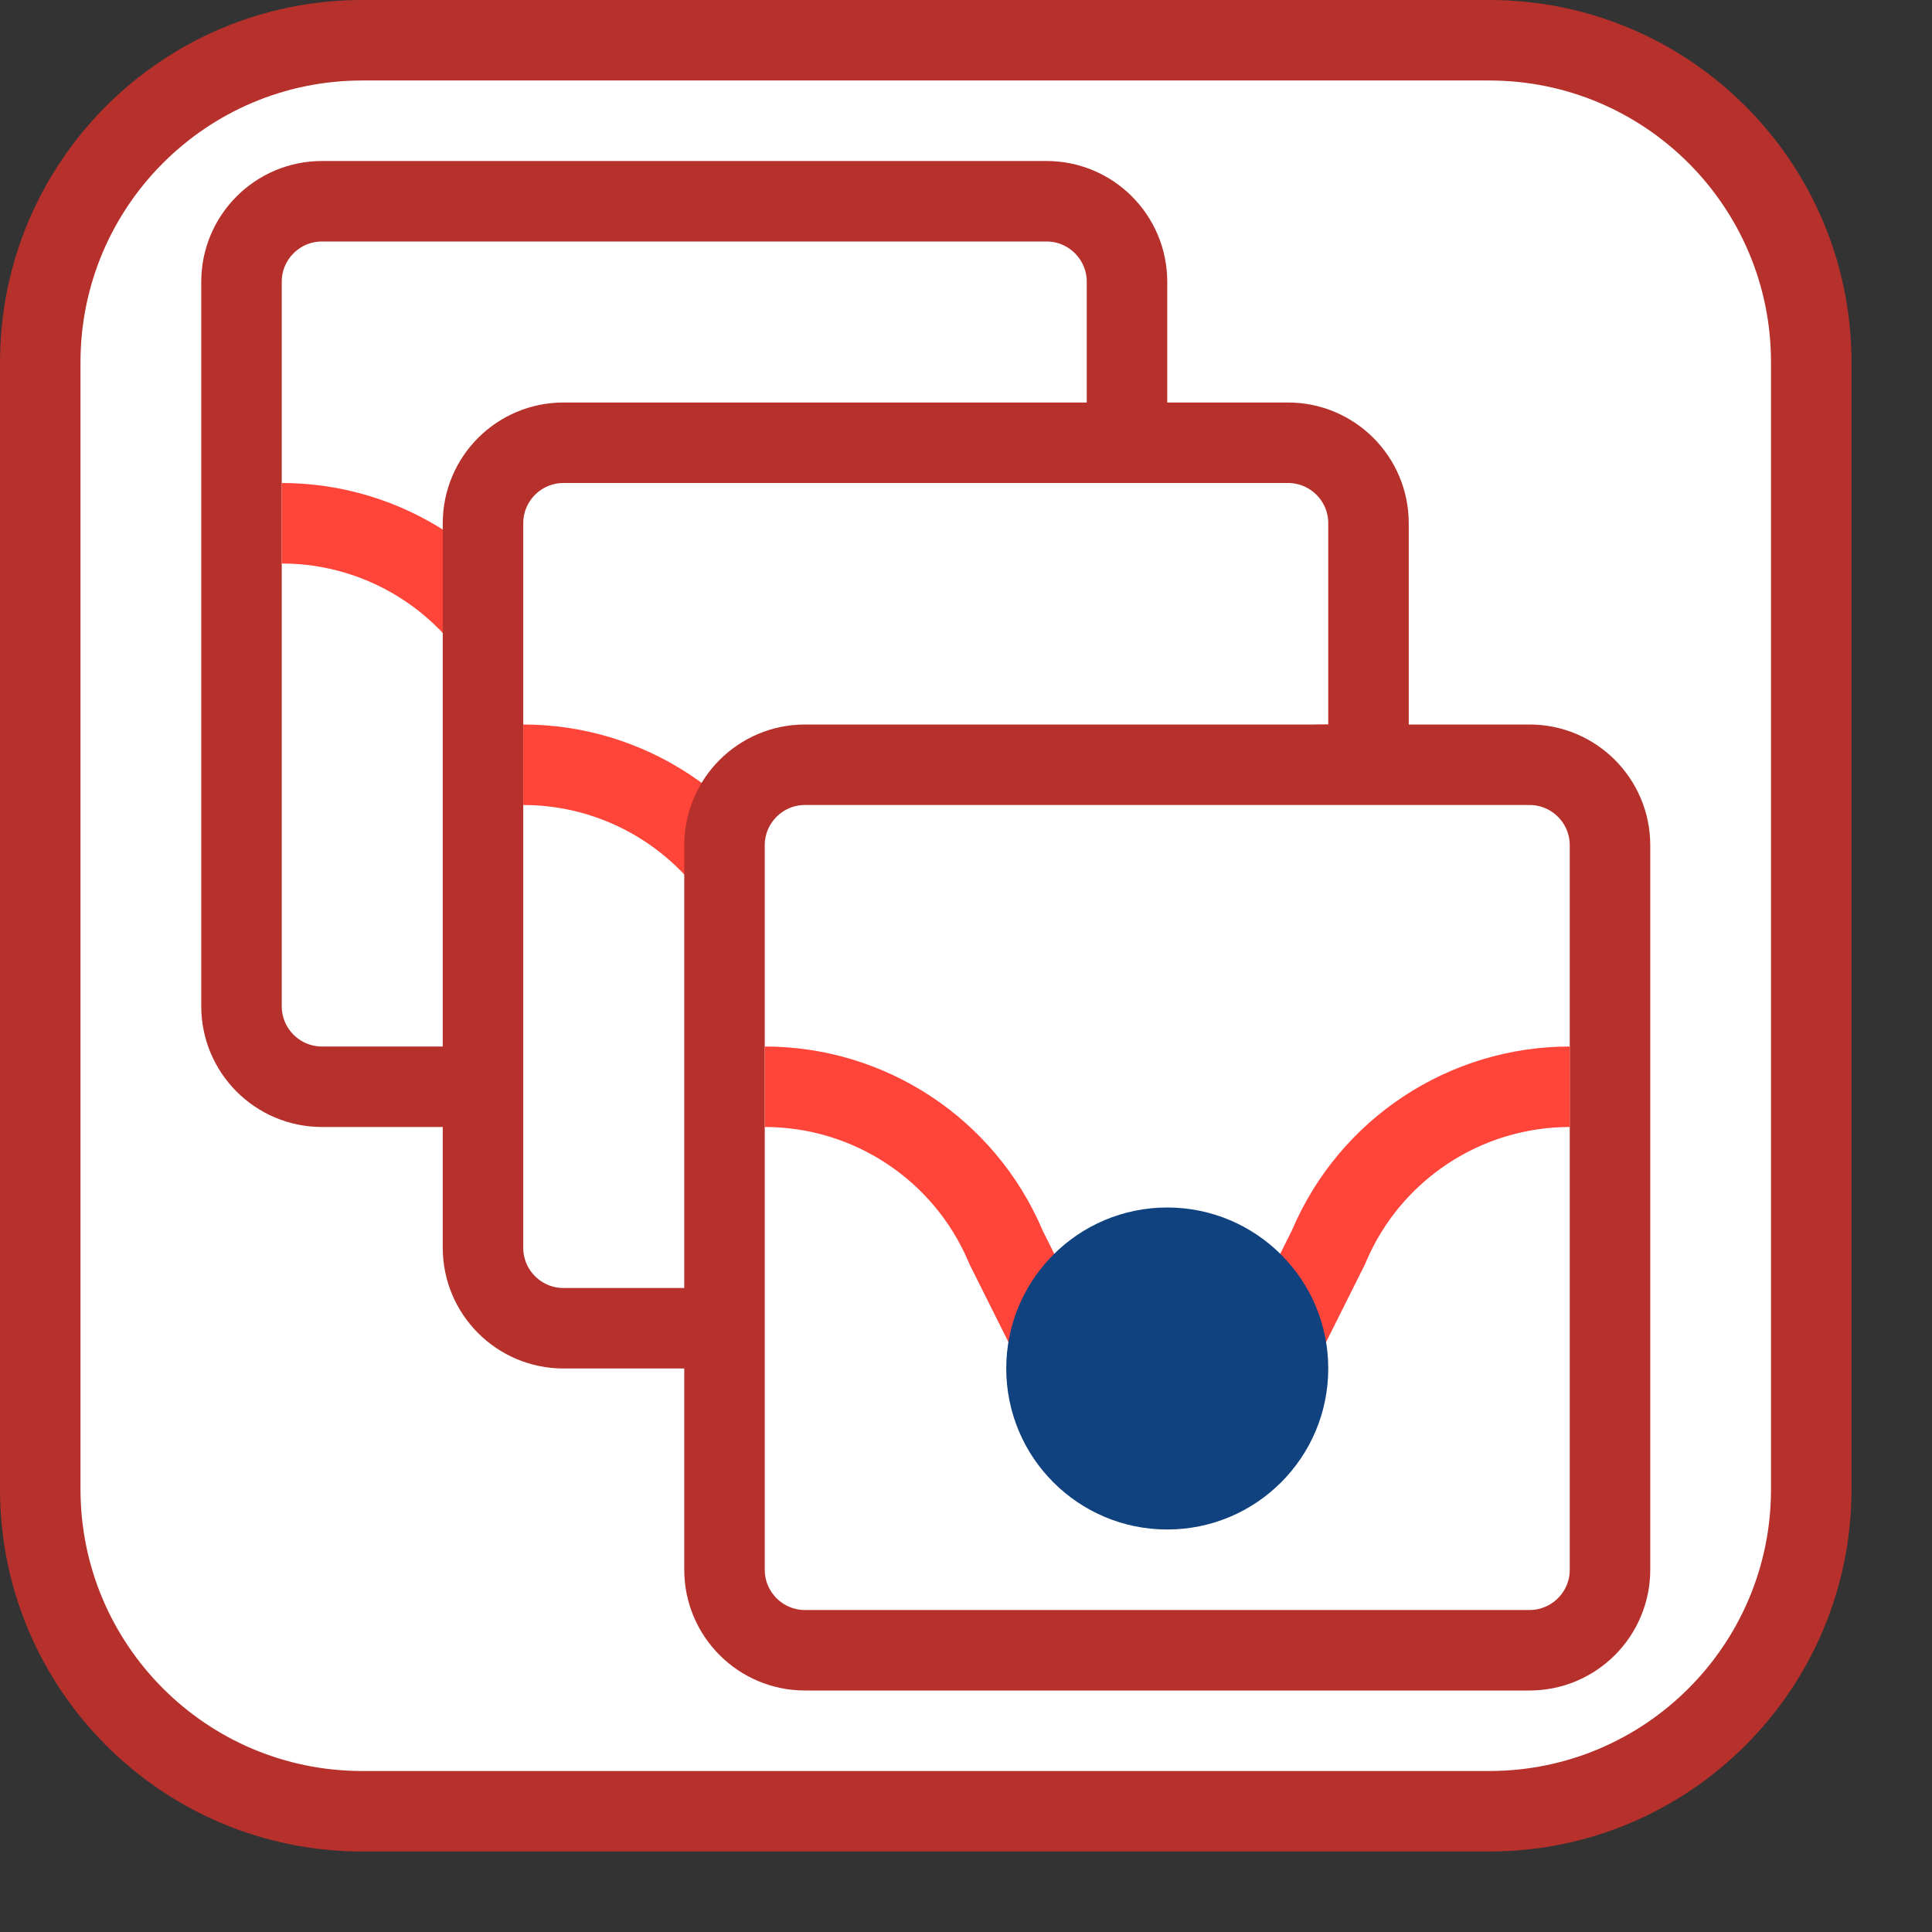 <svg width="24" height="24" viewBox="0 0 24 24" fill="none" xmlns="http://www.w3.org/2000/svg">
<rect x="0" y="0" width="24" height="24" fill="#333333" stroke="none"/>
<path d="M0.5 18.5V4.5C0.5 2.291 2.291 0.5 4.5 0.5H18.5C20.709 0.5 22.5 2.291 22.5 4.5V18.5C22.5 20.709 20.709 22.5 18.5 22.5H4.5C2.291 22.5 0.5 20.709 0.5 18.5Z" fill="#FFFFFF" stroke="#B7312C" stroke-linecap="round"/>
<path d="M3 12.5V3.5C3 2.948 3.448 2.5 4 2.5H13C13.552 2.5 14 2.948 14 3.5V12.5C14 13.052 13.552 13.5 13 13.5H4C3.448 13.5 3 13.052 3 12.5Z" fill="white" stroke="#B7312C" stroke-linecap="round"/>
<path d="M3.5 6.5V6.5C4.8 6.5 5.975 7.275 6.487 8.47L6.5 8.5L7.053 9.606C7.327 10.154 7.887 10.5 8.5 10.5V10.5C9.113 10.5 9.673 10.154 9.947 9.606L10.5 8.5L10.513 8.47C11.025 7.275 12.2 6.5 13.5 6.5V6.5" stroke="#FF453A"/>
<path d="M8.5 12C9.605 12 10.5 11.105 10.5 10C10.5 8.895 9.605 8 8.5 8C7.395 8 6.5 8.895 6.5 10C6.5 11.105 7.395 12 8.5 12Z" fill="#104280"/>
<path d="M6 15.5V6.5C6 5.948 6.448 5.5 7 5.5H16C16.552 5.5 17 5.948 17 6.5V15.5C17 16.052 16.552 16.5 16 16.5H7C6.448 16.5 6 16.052 6 15.5Z" fill="white" stroke="#B7312C" stroke-linecap="round"/>
<path d="M6.5 9.5V9.5C7.8 9.5 8.975 10.275 9.487 11.47L9.5 11.5L10.053 12.606C10.327 13.154 10.887 13.5 11.5 13.5V13.5C12.113 13.5 12.673 13.154 12.947 12.606L13.5 11.5L13.513 11.47C14.025 10.275 15.2 9.5 16.5 9.5V9.5" stroke="#FF453A"/>
<path d="M11.5 15C12.605 15 13.5 14.105 13.5 13C13.5 11.895 12.605 11 11.5 11C10.395 11 9.5 11.895 9.5 13C9.5 14.105 10.395 15 11.5 15Z" fill="#104280"/>
<path d="M9 19.5V10.5C9 9.948 9.448 9.5 10 9.5H19C19.552 9.5 20 9.948 20 10.5V19.5C20 20.052 19.552 20.5 19 20.5H10C9.448 20.5 9 20.052 9 19.5Z" fill="white" stroke="#B7312C" stroke-linecap="round"/>
<path d="M9.5 13.5V13.5C10.8 13.5 11.975 14.275 12.487 15.47L12.5 15.5L13.053 16.606C13.327 17.154 13.887 17.5 14.5 17.5V17.5C15.113 17.5 15.673 17.154 15.947 16.606L16.5 15.5L16.513 15.47C17.025 14.275 18.2 13.5 19.5 13.5V13.5" stroke="#FF453A"/>
<path d="M14.5 19C15.605 19 16.5 18.105 16.5 17C16.5 15.895 15.605 15 14.5 15C13.395 15 12.5 15.895 12.5 17C12.5 18.105 13.395 19 14.5 19Z" fill="#104280"/>
</svg>
